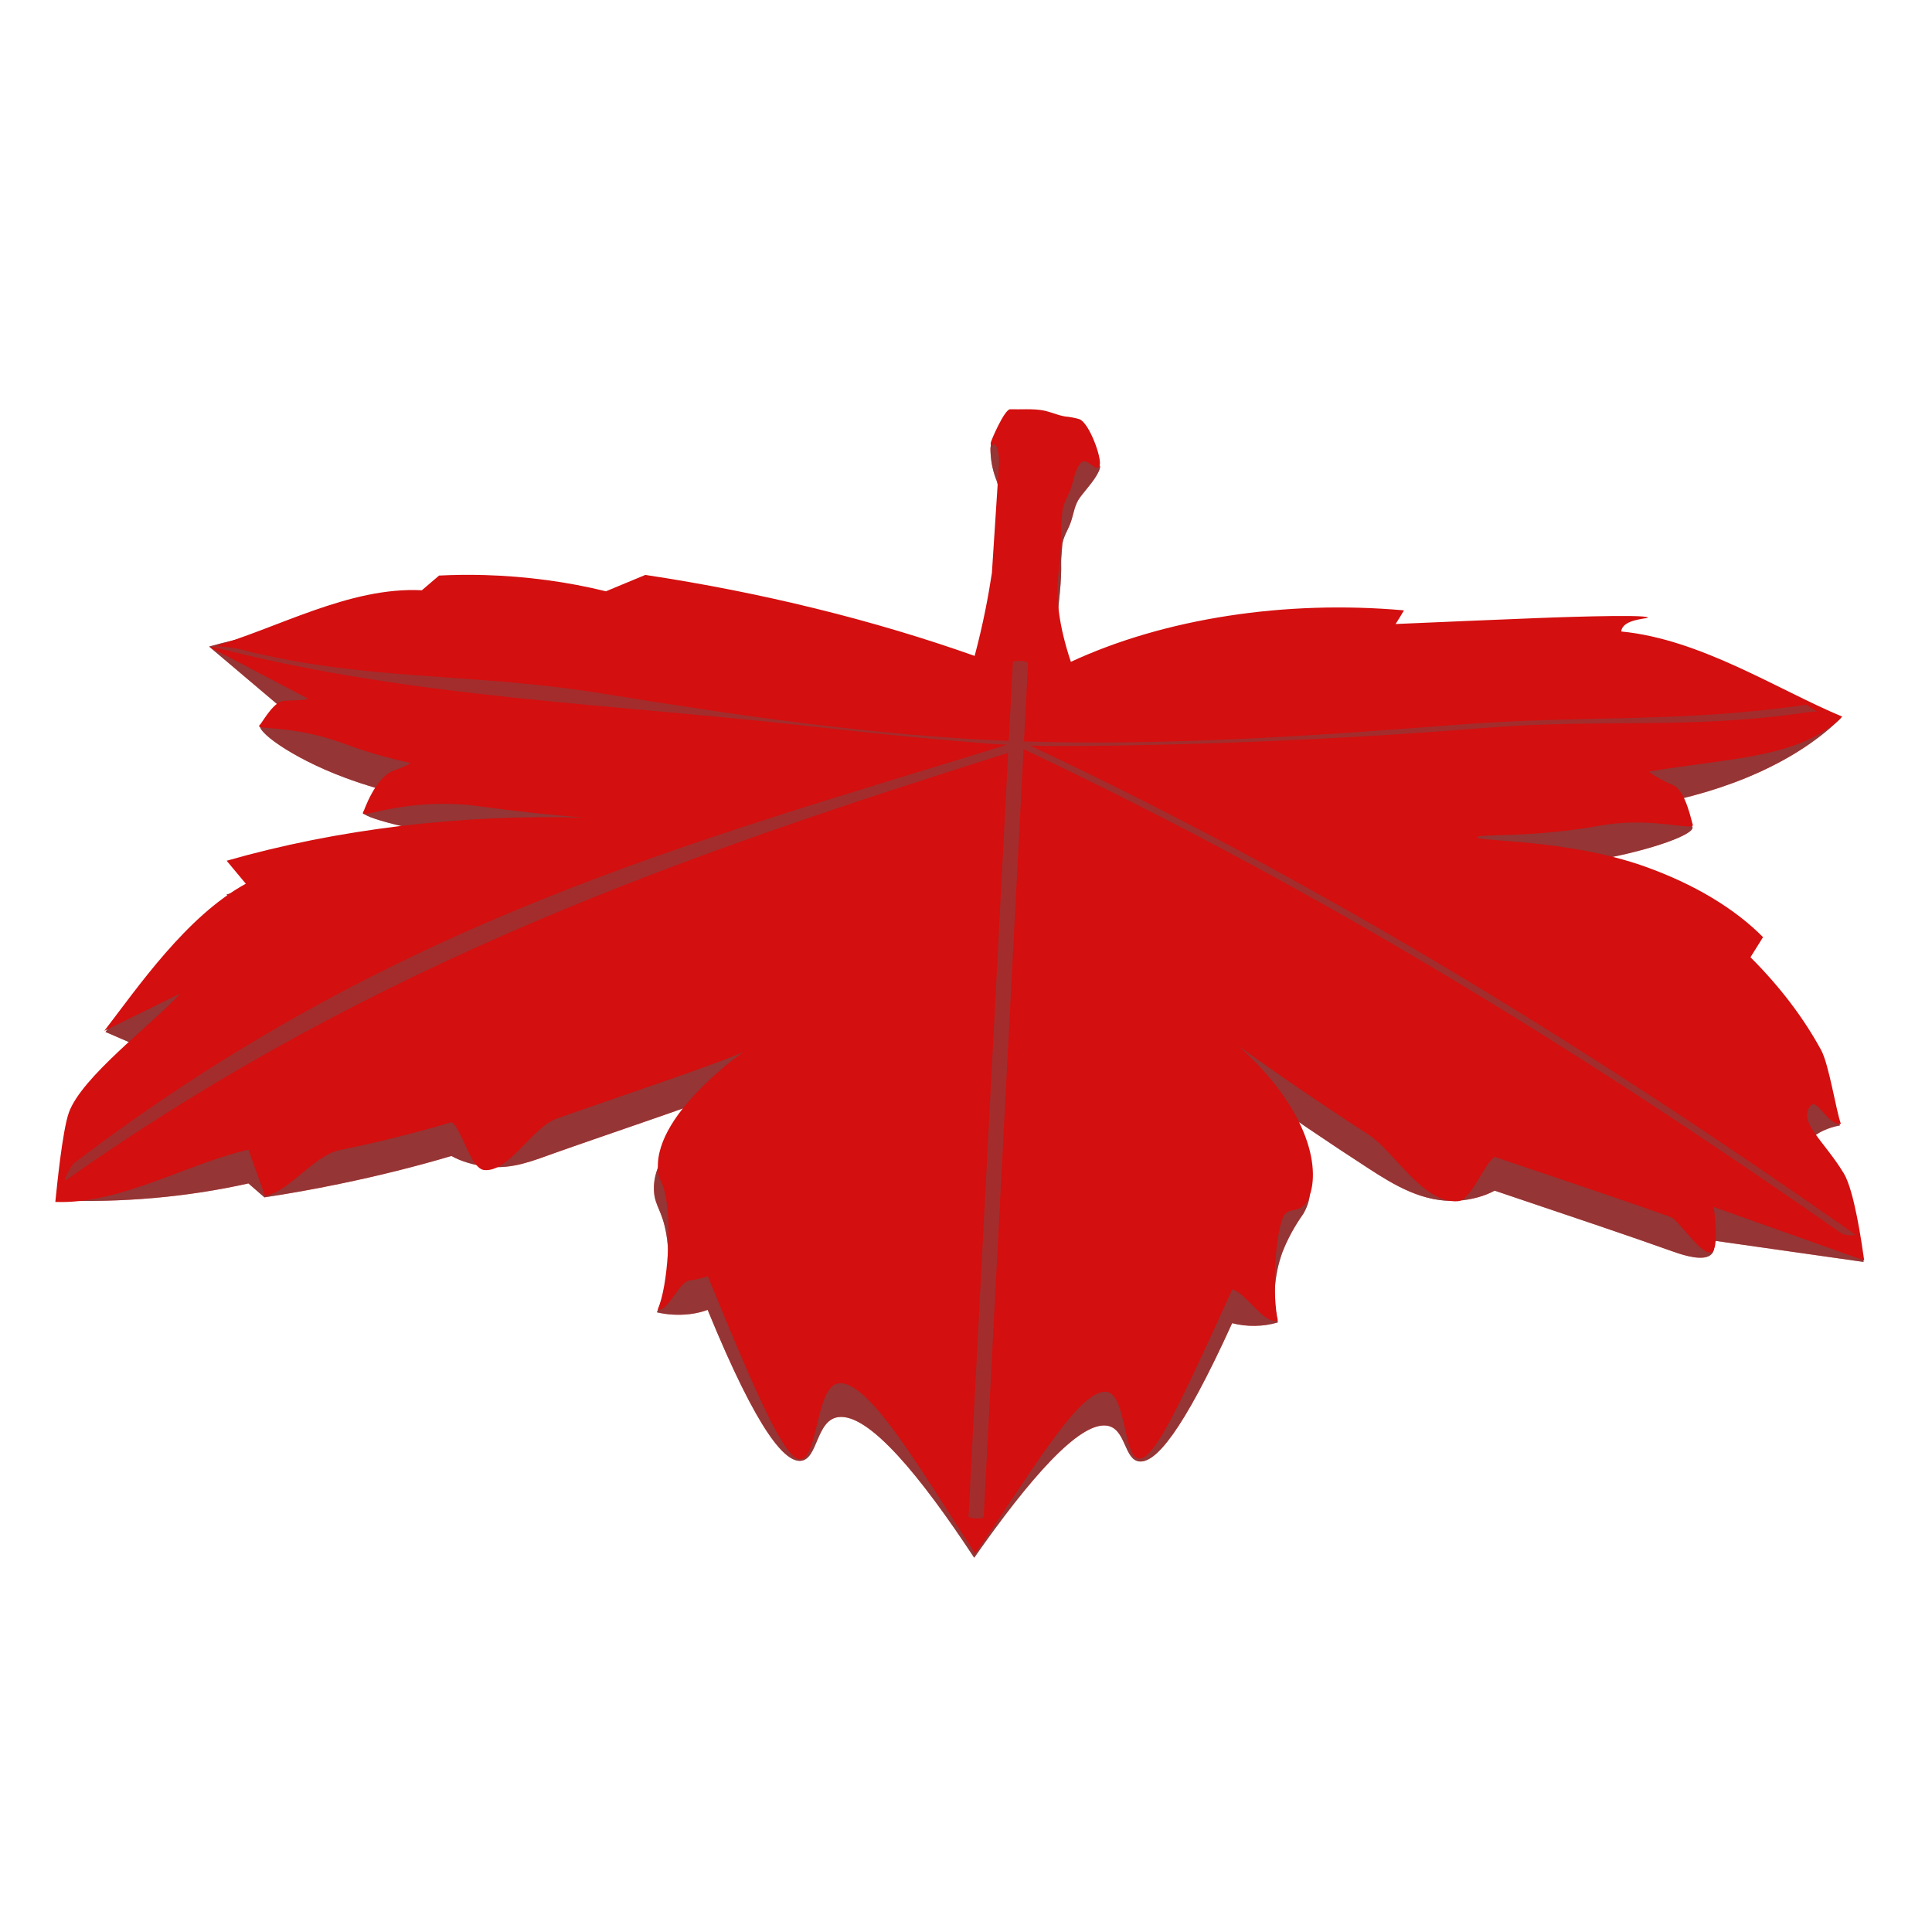 <?xml version="1.0" encoding="UTF-8" standalone="no"?><!DOCTYPE svg PUBLIC "-//W3C//DTD SVG 1.1//EN" "http://www.w3.org/Graphics/SVG/1.1/DTD/svg11.dtd"><svg width="100%" height="100%" viewBox="0 0 200 200" version="1.1" xmlns="http://www.w3.org/2000/svg" xmlns:xlink="http://www.w3.org/1999/xlink" xml:space="preserve" xmlns:serif="http://www.serif.com/" style="fill-rule:evenodd;clip-rule:evenodd;stroke-linejoin:round;stroke-miterlimit:2;"><path d="M109.48,63.826c0.1,-1.532 0.434,-3.503 0.37,-5.679c-0.007,-0.312 0.056,-0.873 0.106,-1.632c0.06,-0.936 0.65,-1.682 0.93,-2.576c0.27,-0.822 0.366,-1.713 0.917,-2.448c0.688,-0.923 1.708,-1.969 2.043,-2.962c0.248,-0.728 -1.106,-1.295 -2.128,-1.648c-0.465,-0.138 -0.965,-0.232 -1.481,-0.279c-0.803,-0.136 -1.479,-0.476 -2.259,-0.624c-1.016,-0.194 -2.343,-0.088 -3.418,-0.118c-0.578,-0.013 -1.503,-0.179 -1.893,0.153c-0.206,0.176 -0.12,0.766 -0.117,0.959c0.05,0.952 0.263,1.899 0.634,2.826c0.228,0.731 0.292,1.476 0.191,2.216l-0.7,10.783c-0.349,2.283 -0.879,5.199 -1.787,8.594c-5.269,-1.866 -10.77,-3.505 -16.458,-4.903c-5.72,-1.41 -11.613,-2.573 -17.632,-3.481l-4.082,1.696c-3.981,-0.985 -8.234,-1.554 -12.559,-1.682c-1.571,-0.043 -3.145,-0.026 -4.712,0.051l-1.782,1.524c-7.568,-0.387 -15.178,0.42 -22.014,2.335l8.402,7.112c-0.499,0.233 -1.044,0.431 -1.624,0.59c-0.986,0.269 -1.28,0.206 -1.44,0.334c-0.724,0.578 3.136,3.461 8.673,5.524c2.16,0.807 4.464,1.476 6.873,1.996c-0.535,0.292 -1.125,0.549 -1.76,0.764c-1.915,0.656 -3.099,0.558 -3.191,0.816c-0.197,0.53 4.909,1.902 12.015,2.891c3.571,0.495 7.183,0.886 10.823,1.171c-12.779,-0.35 -25.503,1.188 -36.965,4.467l1.983,2.38c-6.148,3.358 -11.084,7.387 -14.521,11.852l2.847,1.23c-3.071,3.336 -5.307,6.906 -6.642,10.604c-0.658,1.847 -1.086,3.72 -1.278,5.602c6.766,0.261 13.55,-0.339 19.872,-1.756l1.659,1.442c2.454,-0.372 5.054,-0.828 7.77,-1.394c3.967,-0.815 7.837,-1.78 11.584,-2.889c1.059,0.587 2.399,0.978 3.845,1.121c2.578,0.221 4.487,-0.584 7.041,-1.494c5.135,-1.829 17.885,-6.083 19.298,-6.921c0.861,-0.51 -9.574,4.925 -9.213,10.941c0.093,1.565 0.852,1.959 1.28,4.459c0.452,2.705 0.123,5.434 -0.974,8.077c1.068,0.256 2.246,0.322 3.38,0.189c0.664,-0.08 1.298,-0.23 1.869,-0.441c5.291,12.925 8.058,15.734 9.618,15.627c1.821,-0.123 1.574,-4.237 3.926,-4.529c3.164,-0.391 8.528,6.161 14.049,14.56c5.703,-8.156 10.866,-14.074 13.725,-13.674c2.011,0.281 1.775,3.578 3.39,3.71c1.615,0.132 4.354,-2.805 9.589,-14.318c1.51,0.401 3.261,0.372 4.729,-0.078c-0.551,-2.418 -0.392,-4.873 0.472,-7.261c0.524,-1.349 1.242,-2.671 2.146,-3.952c1.486,-2.468 1.362,-6.641 -6.674,-13.892c5.078,3.647 9.662,6.714 13.474,9.184c2.596,1.684 5.624,3.558 9.243,3.324c1.419,-0.11 2.744,-0.475 3.785,-1.042c8.347,2.808 14.648,4.938 18.207,6.215c0.83,0.296 2.834,1.024 3.868,0.602c0.784,-0.317 0.692,-1.15 0.567,-1.65l15.55,2.212c-0.28,-1.927 -0.967,-3.828 -2.046,-5.659c-2.076,-3.438 -4.87,-5.417 -3.409,-7.072c0.672,-0.665 1.745,-1.165 3.013,-1.404c-0.501,-1.36 -1.144,-2.802 -1.961,-4.304c-1.82,-3.349 -4.273,-6.573 -7.313,-9.612c0.434,-0.694 0.864,-1.388 1.298,-2.078c-2.957,-2.992 -7.168,-5.509 -12.247,-7.317c-8.04,-2.858 -17.41,-2.564 -17.342,-3.032c0.056,-0.364 5.601,0.09 12.752,-1.204c5.29,-0.96 9.861,-2.599 9.532,-3.362c-0.113,-0.258 -0.686,-0.265 -2.034,-0.834c-0.937,-0.395 -1.777,-0.861 -2.497,-1.385c8.361,-1.447 15.469,-4.67 19.884,-9.018c-6.739,-2.818 -14.517,-4.698 -22.724,-5.491c0.01,-0.204 0.103,-0.403 0.271,-0.582c0.696,-0.722 2.489,-0.755 2.48,-0.855c-0.055,-0.407 -11.367,0.044 -11.367,0.044c-3.864,0.154 -8.866,0.361 -14.744,0.618c0.29,-0.469 0.602,-0.94 0.866,-1.412c-12.274,-1.1 -24.8,0.835 -34.483,5.327c-1.278,-3.818 -1.459,-6.446 -1.368,-8.178Z" style="fill:#d30f0f;fill-rule:nonzero;"/><path d="M109.48,63.826c0.1,-1.532 0.434,-3.503 0.37,-5.679c-0.007,-0.312 0.056,-0.873 0.106,-1.632c0.06,-0.936 0.65,-1.682 0.93,-2.576c0.27,-0.822 0.366,-1.713 0.917,-2.448c0.688,-0.923 1.708,-1.969 2.043,-2.962c0.248,-0.728 -1.106,-1.295 -2.128,-1.648c-0.465,-0.138 -0.965,-0.232 -1.481,-0.279c-0.803,-0.136 -1.479,-0.476 -2.259,-0.624c-1.016,-0.194 -2.343,-0.088 -3.418,-0.118c-0.578,-0.013 -1.503,-0.179 -1.893,0.153c-0.206,0.176 -0.12,0.766 -0.117,0.959c0.05,0.952 0.263,1.899 0.634,2.826c0.228,0.731 0.292,1.476 0.191,2.216l-0.7,10.783c-0.349,2.283 -0.879,5.199 -1.787,8.594c-5.269,-1.866 -10.77,-3.505 -16.458,-4.903c-5.72,-1.41 -11.613,-2.573 -17.632,-3.481l-4.082,1.696c-3.981,-0.985 -8.234,-1.554 -12.559,-1.682c-1.571,-0.043 -3.145,-0.026 -4.712,0.051l-1.782,1.524c-7.568,-0.387 -15.178,0.42 -22.014,2.335l8.402,7.112c-0.499,0.233 -1.044,0.431 -1.624,0.59c-0.986,0.269 -1.28,0.206 -1.44,0.334c-0.724,0.578 3.136,3.461 8.673,5.524c2.16,0.807 4.464,1.476 6.873,1.996c-0.535,0.292 -1.125,0.549 -1.76,0.764c-1.915,0.656 -3.099,0.558 -3.191,0.816c-0.197,0.53 4.909,1.902 12.015,2.891c3.571,0.495 7.183,0.886 10.823,1.171c-12.779,-0.35 -25.503,1.188 -36.965,4.467l1.983,2.38c-6.148,3.358 -11.084,7.387 -14.521,11.852l2.847,1.23c-3.071,3.336 -5.307,6.906 -6.642,10.604c-0.658,1.847 -1.086,3.72 -1.278,5.602c6.766,0.261 13.55,-0.339 19.872,-1.756l1.659,1.442c2.454,-0.372 5.054,-0.828 7.77,-1.394c3.967,-0.815 7.837,-1.78 11.584,-2.889c1.059,0.587 2.399,0.978 3.845,1.121c2.578,0.221 4.487,-0.584 7.041,-1.494c5.135,-1.829 17.885,-6.083 19.298,-6.921c0.861,-0.51 -9.574,4.925 -9.213,10.941c0.093,1.565 0.852,1.959 1.28,4.459c0.452,2.705 0.123,5.434 -0.974,8.077c1.068,0.256 2.246,0.322 3.38,0.189c0.664,-0.08 1.298,-0.23 1.869,-0.441c5.291,12.925 8.058,15.734 9.618,15.627c1.821,-0.123 1.574,-4.237 3.926,-4.529c3.164,-0.391 8.528,6.161 14.049,14.56c5.703,-8.156 10.866,-14.074 13.725,-13.674c2.011,0.281 1.775,3.578 3.39,3.71c1.615,0.132 4.354,-2.805 9.589,-14.318c1.51,0.401 3.261,0.372 4.729,-0.078c-0.551,-2.418 -0.392,-4.873 0.472,-7.261c0.524,-1.349 1.242,-2.671 2.146,-3.952c1.486,-2.468 1.362,-6.641 -6.674,-13.892c5.078,3.647 9.662,6.714 13.474,9.184c2.596,1.684 5.624,3.558 9.243,3.324c1.419,-0.11 2.744,-0.475 3.785,-1.042c8.347,2.808 14.648,4.938 18.207,6.215c0.83,0.296 2.834,1.024 3.868,0.602c0.784,-0.317 0.692,-1.15 0.567,-1.65l15.55,2.212c-0.28,-1.927 -0.967,-3.828 -2.046,-5.659c-2.076,-3.438 -4.87,-5.417 -3.409,-7.072c0.672,-0.665 1.745,-1.165 3.013,-1.404c-0.501,-1.36 -1.144,-2.802 -1.961,-4.304c-1.82,-3.349 -4.273,-6.573 -7.313,-9.612c0.434,-0.694 0.864,-1.388 1.298,-2.078c-2.957,-2.992 -7.168,-5.509 -12.247,-7.317c-8.04,-2.858 -17.41,-2.564 -17.342,-3.032c0.056,-0.364 5.601,0.09 12.752,-1.204c5.29,-0.96 9.861,-2.599 9.532,-3.362c-0.113,-0.258 -0.686,-0.265 -2.034,-0.834c-0.937,-0.395 -1.777,-0.861 -2.497,-1.385c8.361,-1.447 15.469,-4.67 19.884,-9.018c-6.739,-2.818 -14.517,-4.698 -22.724,-5.491c0.01,-0.204 0.103,-0.403 0.271,-0.582c0.696,-0.722 2.489,-0.755 2.48,-0.855c-0.055,-0.407 -11.367,0.044 -11.367,0.044c-3.864,0.154 -8.866,0.361 -14.744,0.618c0.29,-0.469 0.602,-0.94 0.866,-1.412c-12.274,-1.1 -24.8,0.835 -34.483,5.327c-1.278,-3.818 -1.459,-6.446 -1.368,-8.178Z" style="fill:#5b5b5b;fill-opacity:0.51;fill-rule:nonzero;"/><path d="M109.488,60.334c0.1,-1.532 0.434,-3.503 0.369,-5.679c-0.006,-0.312 0.057,-0.873 0.106,-1.631c0.061,-0.936 0.651,-1.683 0.931,-2.576c0.27,-0.823 0.366,-1.714 0.917,-2.449c0.687,-0.922 1.691,1.152 2.026,0.159c0.247,-0.729 -1.089,-4.416 -2.111,-4.769c-0.465,-0.138 -0.965,-0.232 -1.481,-0.279c-0.803,-0.136 -1.479,-0.476 -2.259,-0.624c-1.016,-0.194 -2.343,-0.088 -3.418,-0.118c-0.578,-0.012 -2.019,3.311 -2.015,3.504c0.05,0.952 0.267,-0.493 0.639,0.434c0.228,0.731 0.292,1.476 0.191,2.217l-0.701,10.782c-0.348,2.283 -0.879,5.199 -1.787,8.594c-5.269,-1.866 -10.769,-3.504 -16.457,-4.902c-5.72,-1.41 -11.614,-2.574 -17.632,-3.482l-4.082,1.696c-3.982,-0.984 -8.234,-1.553 -12.559,-1.681c-1.571,-0.044 -3.145,-0.027 -4.712,0.051l-1.782,1.523c-7.568,-0.386 -15.059,4.006 -21.895,5.921l10.129,5.311c-0.499,0.233 -2.163,0.105 -2.743,0.264c-0.986,0.269 -2.105,2.32 -2.265,2.448c-0.725,0.578 3.234,-0.112 8.771,1.952c2.16,0.806 4.464,1.475 6.873,1.995c-0.535,0.293 -1.125,0.549 -1.76,0.765c-1.915,0.655 -3.117,4.168 -3.21,4.426c-0.196,0.53 4.928,-1.708 12.034,-0.72c3.571,0.495 7.183,0.886 10.822,1.172c-12.778,-0.35 -25.502,1.187 -36.964,4.466l1.983,2.38c-6.148,3.359 -11.211,10.764 -14.649,15.229l7.859,-3.861c-3.071,3.335 -10.191,8.62 -11.526,12.318c-0.343,0.964 -0.658,2.927 -0.908,4.852c-0.229,1.766 -0.404,3.501 -0.496,4.402c6.767,0.26 13.676,-3.99 19.997,-5.408l1.707,4.779c2.454,-0.372 5.007,-4.165 7.723,-4.731c3.967,-0.815 7.837,-1.78 11.584,-2.889c1.059,0.588 1.949,4.808 3.396,4.951c2.578,0.221 4.936,-4.414 7.49,-5.324c5.135,-1.829 17.885,-6.083 19.298,-6.921c0.861,-0.509 -9.171,6.114 -8.81,12.13c0.093,1.564 0.449,0.77 0.877,3.27c0.452,2.705 0.203,8.644 -0.895,11.287c1.069,0.256 2.167,-2.888 3.301,-3.021c0.664,-0.08 1.298,-0.229 1.869,-0.441c5.291,12.925 8.05,19.065 9.611,18.958c1.82,-0.123 1.581,-7.567 3.932,-7.86c3.165,-0.391 8.627,9.205 14.148,17.604c5.703,-8.156 10.768,-17.117 13.627,-16.718c2.011,0.281 1.709,6.774 3.324,6.906c1.614,0.131 4.42,-6.001 9.655,-17.513c1.51,0.4 3.254,3.663 4.722,3.213c-0.552,-2.418 -0.385,-8.165 0.479,-10.552c0.524,-1.35 1.582,-0.398 2.486,-1.679c1.486,-2.467 1.022,-8.915 -7.014,-16.166c5.078,3.647 9.662,6.715 13.474,9.184c2.596,1.684 5.577,7.103 9.196,6.869c1.419,-0.111 2.791,-4.02 3.832,-4.587c8.347,2.808 14.648,4.938 18.207,6.215c0.83,0.296 3.206,4.074 4.24,3.653c0.784,-0.317 0.32,-4.201 0.195,-4.7l15.606,5.551c-0.28,-1.928 -1.023,-7.167 -2.102,-8.999c-2.076,-3.438 -4.87,-5.417 -3.409,-7.072c0.672,-0.665 1.828,2.166 3.096,1.927c-0.501,-1.361 -1.227,-6.133 -2.044,-7.634c-1.82,-3.35 -4.273,-6.573 -7.314,-9.613c0.435,-0.694 0.864,-1.387 1.299,-2.078c-2.957,-2.992 -7.168,-5.508 -12.247,-7.317c-8.04,-2.858 -17.41,-2.564 -17.342,-3.031c0.056,-0.365 5.601,0.09 12.752,-1.205c5.29,-0.96 9.884,0.65 9.555,-0.114c-0.113,-0.258 -0.709,-3.512 -2.058,-4.082c-0.936,-0.394 -1.776,-0.86 -2.496,-1.385c8.361,-1.446 15.624,-1.347 20.038,-5.694c-6.739,-2.819 -14.671,-8.022 -22.878,-8.815c0.01,-0.203 0.102,-0.402 0.271,-0.581c0.696,-0.723 2.489,-0.756 2.48,-0.856c-0.055,-0.407 -11.368,0.045 -11.368,0.045c-3.863,0.153 -8.866,0.36 -14.743,0.617c0.29,-0.468 0.602,-0.939 0.866,-1.412c-12.274,-1.1 -24.8,0.835 -34.483,5.327c-1.278,-3.818 -1.459,-6.446 -1.368,-8.178Z" style="fill:#d30f0f;fill-rule:nonzero;"/><path d="M104.257,77.095c-33.376,10.301 -63.774,18.352 -96.603,43.315c-0.253,0.193 -1.221,2.035 -0.88,1.794c32.377,-22.83 64.678,-33.875 97.592,-44.275c-1.364,26.34 -2.731,52.68 -4.102,79.023c-0.017,0.265 1.554,0.327 1.565,0.078l4.129,-79.477c31.497,14.887 58.785,32.021 84.697,50.145c0.264,0.184 1.691,0.299 1.308,0.034c-26.108,-18.262 -53.554,-35.577 -85.324,-50.548c3.578,0.096 7.153,0.03 10.777,-0.035c12.05,-0.225 24.07,-0.819 36.011,-1.778c12.698,-1.024 21.284,0.192 33.706,-1.641c0.547,-0.079 1.433,-0.092 1.018,-0.032l-1.175,-0.747c-12.889,1.902 -22.957,1.046 -36.14,2.076c-14.571,1.13 -30.078,2.191 -44.836,1.725l0.421,-8.102c0.017,-0.265 -1.554,-0.327 -1.57,-0.078l-0.421,8.124c-14.078,-0.56 -28.518,-2.699 -42.032,-4.894c-13.825,-2.252 -24.609,-1.23 -37.708,-4.634c-0.607,-0.157 -3.483,-0.431 -2.504,-0.175c20.387,5.307 40.917,5.807 62.853,8.317c5.455,0.623 10.934,1.158 16.439,1.606c0.928,0.075 1.854,0.134 2.779,0.179Zm1.721,0.07l-0.004,0.081l0.177,-0.076l-0.072,-0.002l-0.101,-0.003Z" style="fill:#5b5b5b;fill-opacity:0.4;fill-rule:nonzero;"/></svg>
